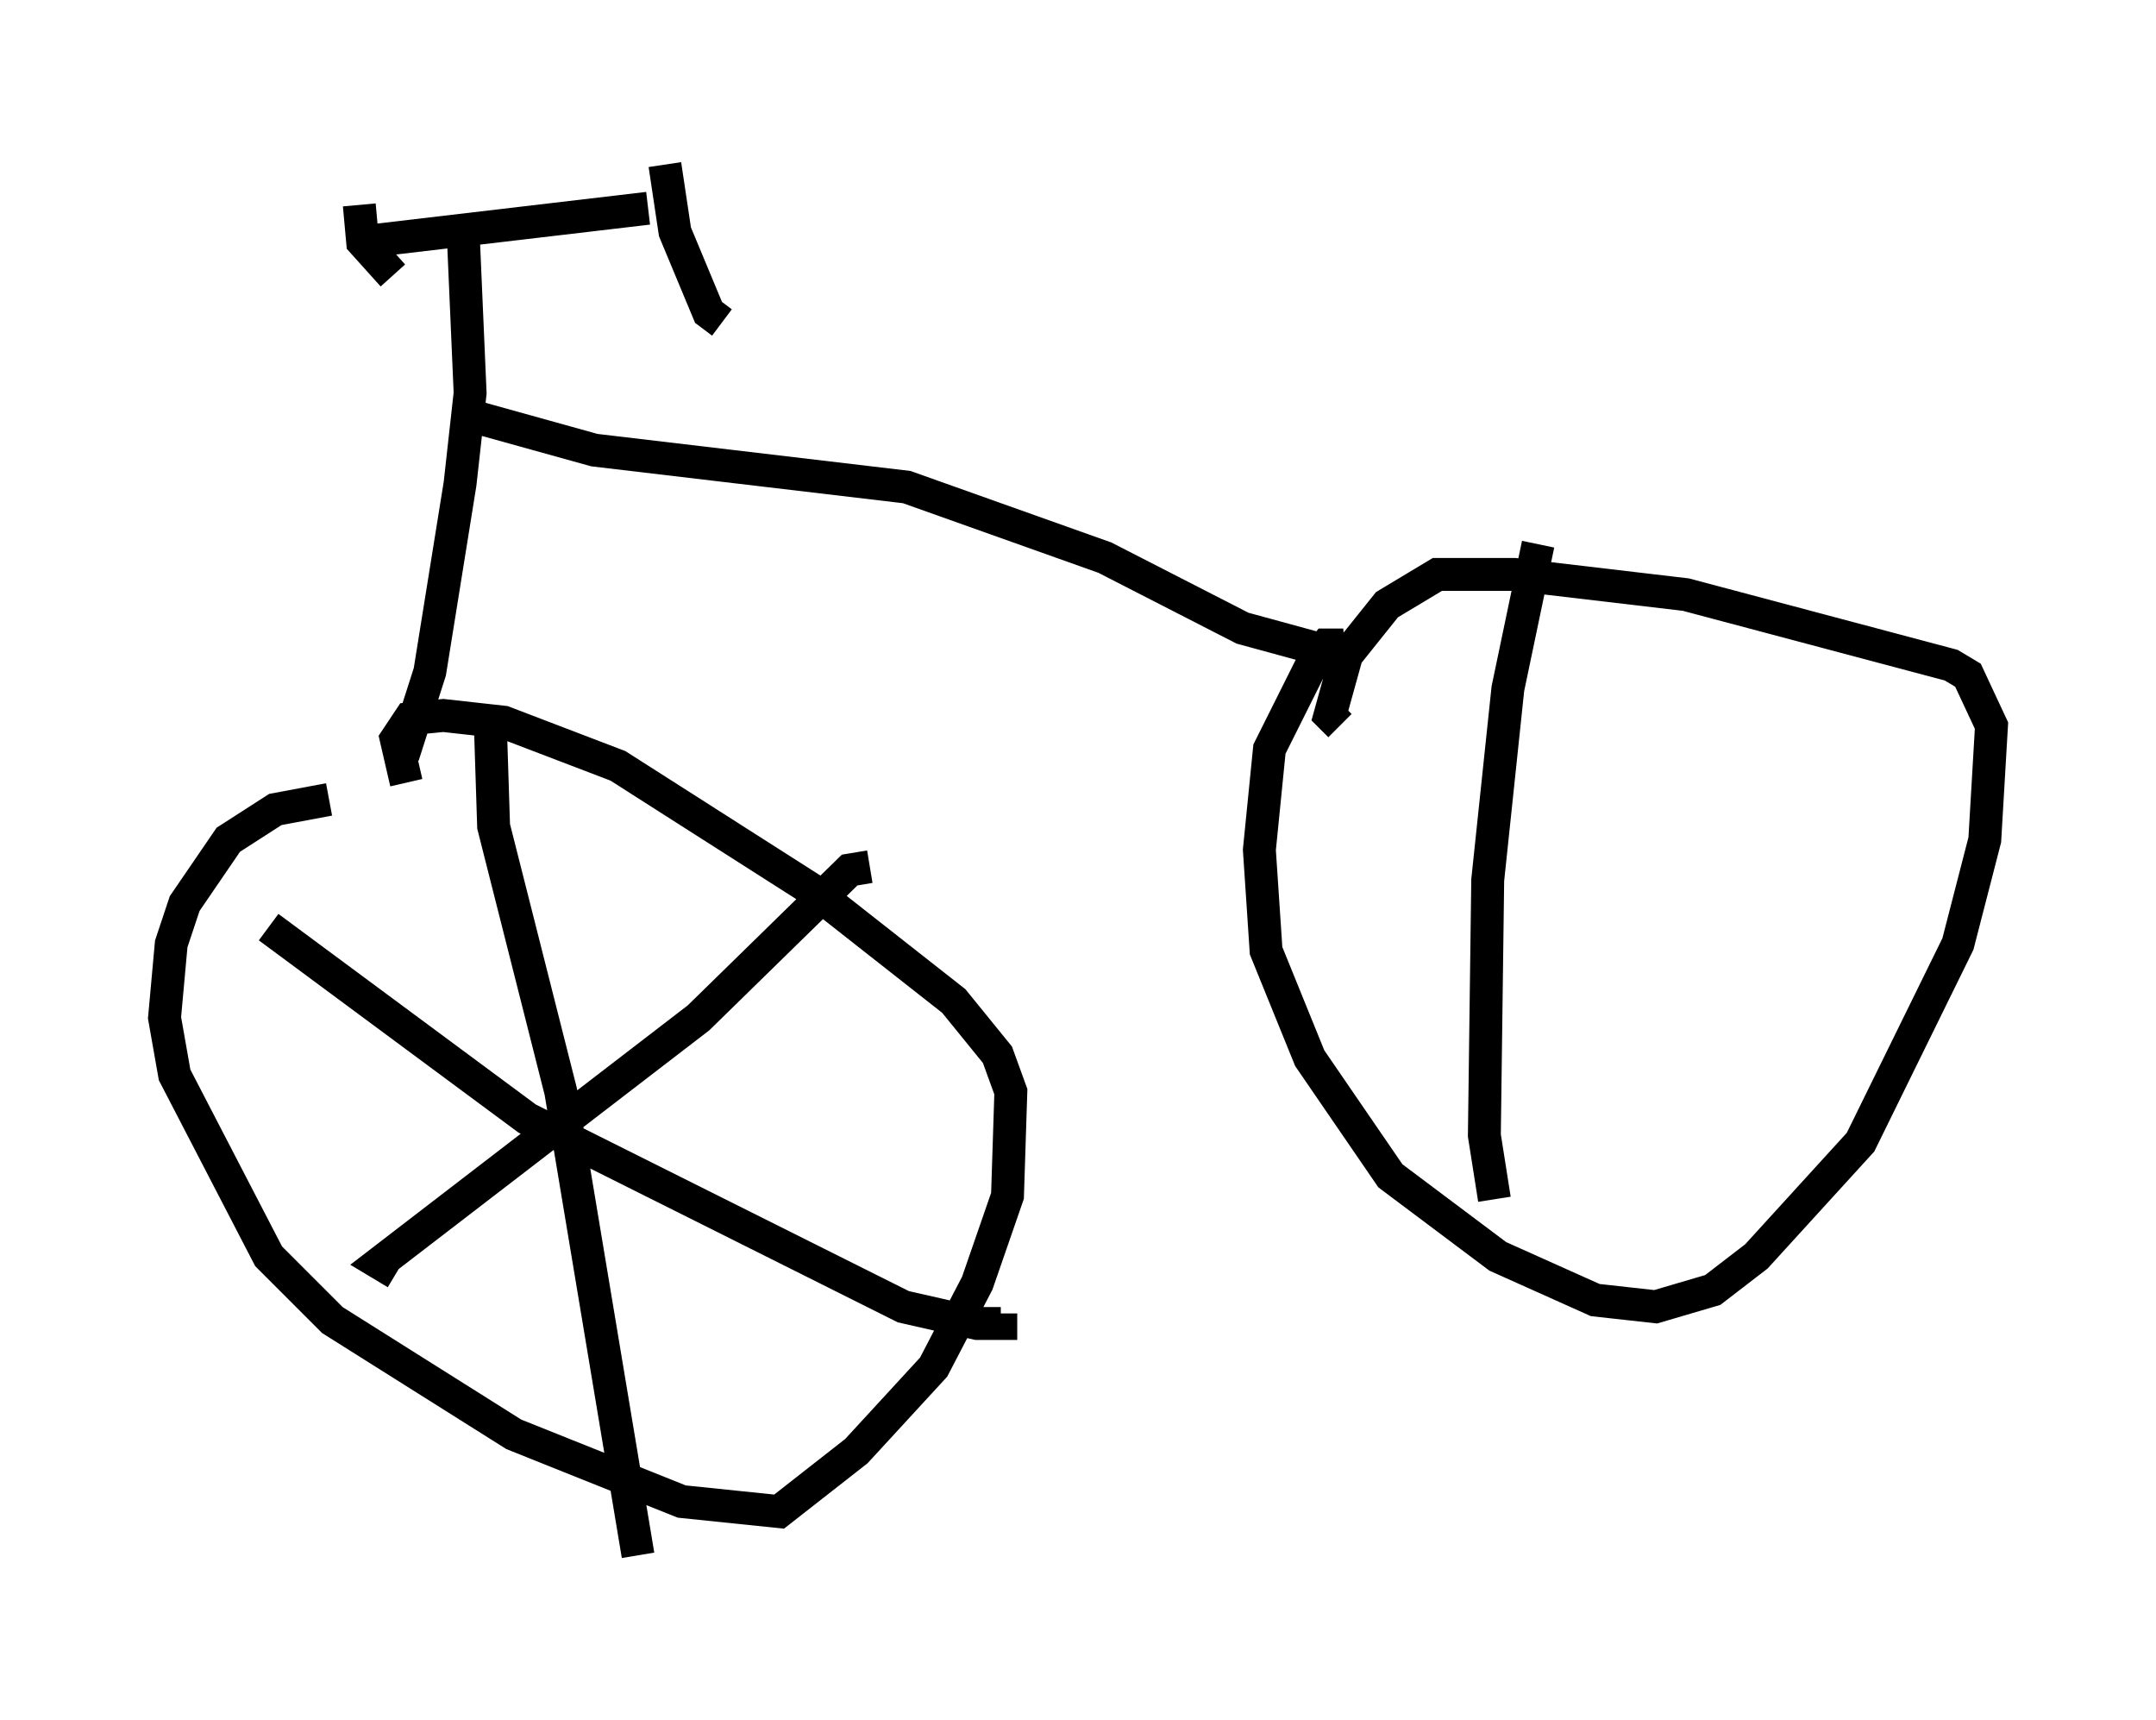 <?xml version="1.0" encoding="utf-8" ?>
<svg baseProfile="full" height="52.263" version="1.1" width="65.534" xmlns="http://www.w3.org/2000/svg" xmlns:ev="http://www.w3.org/2001/xml-events" xmlns:xlink="http://www.w3.org/1999/xlink"><defs /><rect fill="white" height="52.263" width="65.534" x="0" y="0" /><path d="M16.842, 25.111 m-6.84, -0.817 l-1.633, 0.306 -1.429, 0.919 l-1.327, 1.94 -0.408, 1.225 l-0.204, 2.246 0.306, 1.735 l2.858, 5.513 1.94, 1.94 l5.513, 3.471 5.104, 2.042 l2.96, 0.306 2.348, -1.838 l2.348, -2.552 1.327, -2.552 l0.919, -2.654 0.102, -3.165 l-0.408, -1.123 -1.327, -1.633 l-4.288, -3.369 -5.921, -3.777 l-3.471, -1.327 -1.838, -0.204 l-1.021, 0.102 -0.408, 0.613 l0.306, 1.327 m2.552, -1.838 l0.102, 3.165 2.042, 8.065 l2.348, 14.088 m-11.229, -19.09 l7.861, 5.819 11.433, 5.717 l2.246, 0.51 0.715, 0.0 l0.0, -0.306 m-3.981, -13.577 l-0.613, 0.102 -4.594, 4.492 l-9.698, 7.452 0.51, 0.306 m0.204, -15.721 l0.817, -2.552 0.919, -5.717 l0.306, -2.756 -0.204, -4.696 m-3.165, -1.021 l0.102, 1.123 0.919, 1.021 m-0.919, -1.021 l8.677, -1.021 m0.51, -1.327 l0.306, 2.042 1.021, 2.45 l0.408, 0.306 m-7.554, 2.858 l3.675, 1.021 9.494, 1.123 l6.023, 2.144 4.185, 2.144 l2.246, 0.613 0.817, -0.102 l-0.51, 0.0 -0.408, 0.51 l-1.327, 2.654 -0.306, 3.063 l0.204, 3.063 1.327, 3.267 l2.45, 3.573 3.267, 2.45 l2.96, 1.327 1.838, 0.204 l1.735, -0.51 1.327, -1.021 l3.165, -3.471 2.96, -6.023 l0.817, -3.165 0.204, -3.471 l-0.715, -1.531 -0.51, -0.306 l-8.065, -2.144 -5.206, -0.613 l-2.348, 0.0 -1.531, 0.919 l-1.225, 1.531 -0.51, 1.838 l0.306, 0.306 m6.023, -5.513 l-0.919, 4.39 -0.613, 5.819 l-0.102, 7.758 0.306, 1.94 m-8.779, -16.64 " fill="none" stroke="black" stroke-width="1" /></svg>